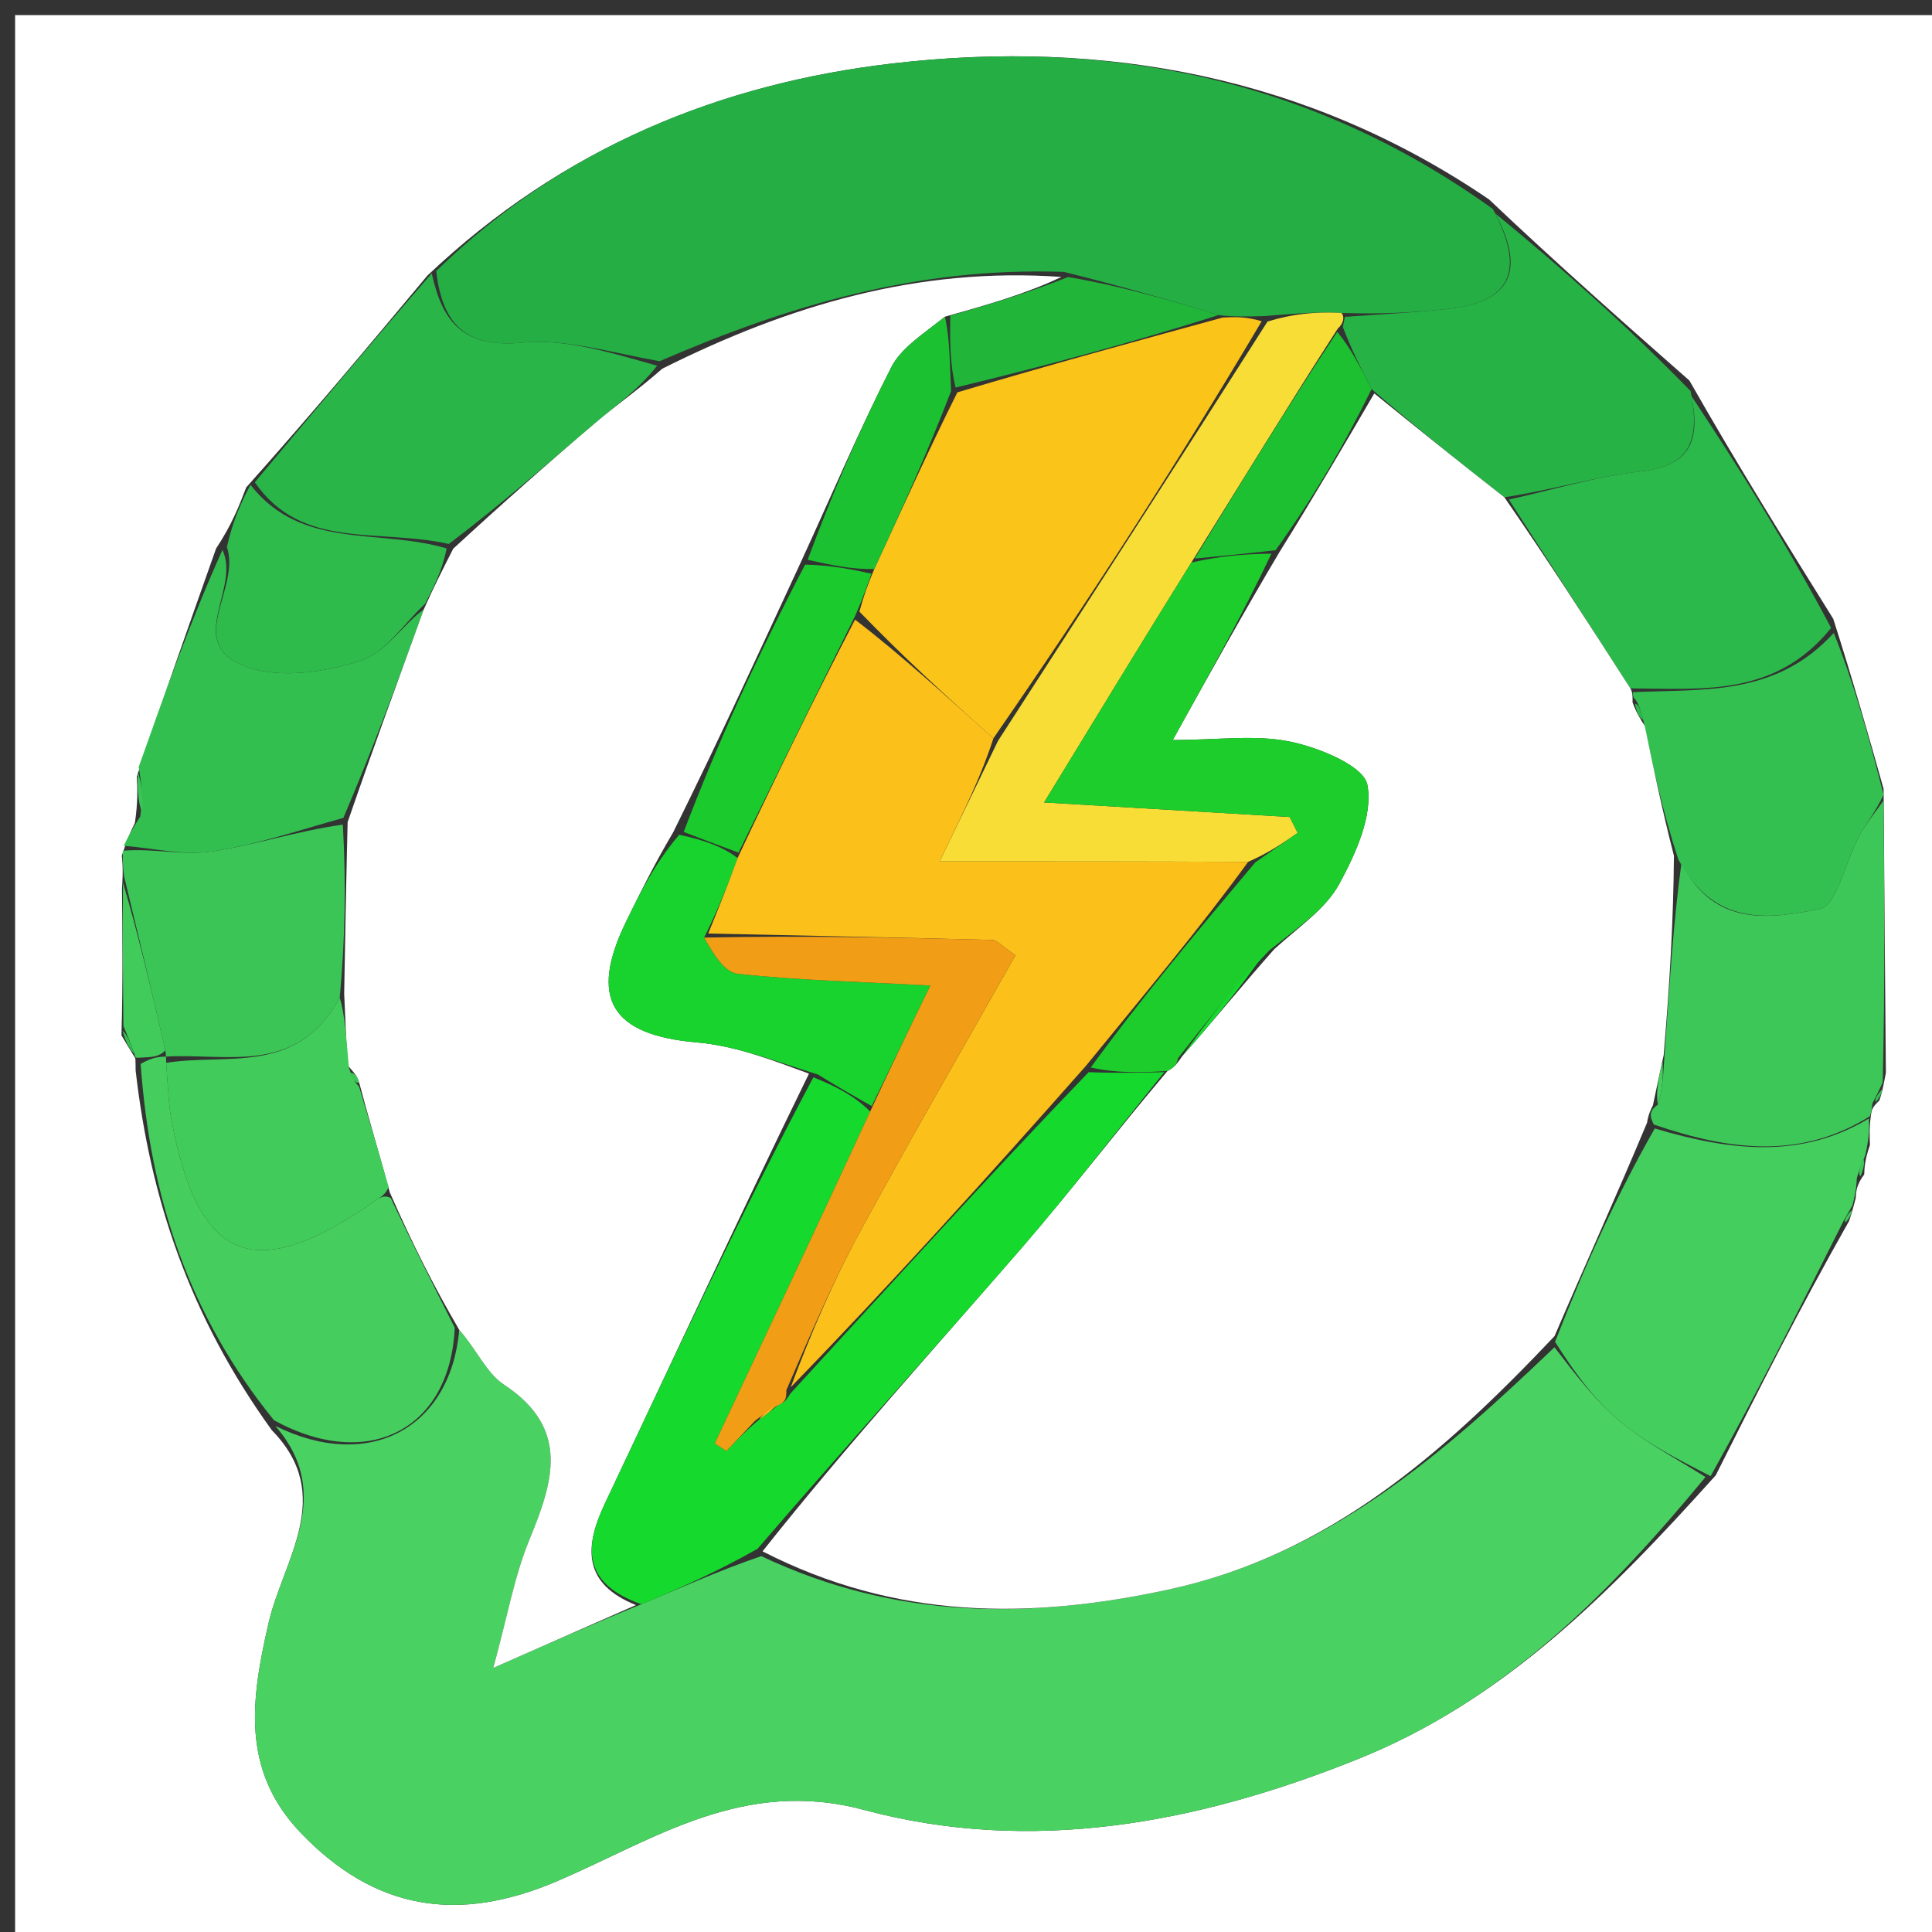 <svg version="1.1" id="Layer_1" xmlns="http://www.w3.org/2000/svg" xmlns:xlink="http://www.w3.org/1999/xlink" x="0px" y="0px"
     width="100%" viewBox="0 0 128 128" enable-background="new 0 0 128 128" xml:space="preserve">
<rect x="0" y="0" width="128" height="128" fill="#333333" stroke="none"/>
<path fill="#fff" opacity="1" stroke="none"
      d="
M129,49
	C129,76 129,102.5 129,129
	C86.333,129 43.667,129 1,129
	C1,86.333 1,43.667 1,1
	C43.667,1 86.333,1 129,1
	C129,16.833 129,32.667 129,49
M8.961,70.109
	C8.961,70.109 8.98,70.091 8.986,70.924
	C9.949,79.379 12.554,87.203 18.01,94.757
	C22.256,99.094 18.746,103.355 17.783,107.572
	C16.651,112.527 15.935,117.25 19.911,121.414
	C24.819,126.555 30.345,127.45 36.94,124.619
	C43.364,121.861 49.233,117.765 57.237,119.91
	C68.345,122.887 79.348,120.811 89.957,116.546
	C99.581,112.677 106.577,105.642 113.673,97.743
	C116.46,92.196 119.247,86.649 122.502,80.904
	C122.603,80.607 122.705,80.311 122.947,79.371
	C122.971,78.932 122.996,78.494 123.508,77.812
	C123.528,77.328 123.548,76.844 123.889,75.862
	C123.865,75.275 123.841,74.689 123.966,73.798
	C124.003,73.575 124.029,73.351 124.512,72.913
	C124.614,72.612 124.715,72.311 124.945,71.08
	C124.892,65.066 124.84,59.052 124.794,52.267
	C123.797,48.731 122.801,45.195 121.457,40.997
	C118.319,35.96 115.181,30.923 111.928,25.213
	C107.61,21.409 103.293,17.606 98.651,13.21
	C86.661,5.052 73.18,2.57 59.149,4.202
	C47.811,5.52 37.321,9.728 28.31,18.263
	C24.5,22.826 20.69,27.39 16.311,32.293
	C15.843,33.514 15.375,34.735 14.316,36.34
	C12.608,41.165 10.899,45.989 9.064,51.441
	C9.102,52.289 9.141,53.137 8.937,54.52
	C8.691,55.025 8.446,55.529 8.069,56.693
	C8.117,57.136 8.166,57.579 8.081,58.917
	C8.113,61.938 8.146,64.959 8.048,68.595
	C8.345,69.094 8.641,69.593 8.961,70.109
z"/>
    <path fill="#49D261" opacity="1" stroke="none"
          d="
M112.993,97.857
	C106.577,105.642 99.581,112.677 89.957,116.546
	C79.348,120.811 68.345,122.887 57.237,119.91
	C49.233,117.765 43.364,121.861 36.94,124.619
	C30.345,127.45 24.819,126.555 19.911,121.414
	C15.935,117.25 16.651,112.527 17.783,107.572
	C18.746,103.355 22.256,99.094 18.24,94.471
	C24.438,97.538 29.838,94.654 30.428,88.111
	C31.6,89.439 32.236,90.974 33.385,91.732
	C37.792,94.638 36.665,98.141 35.072,102.012
	C34.072,104.444 33.615,107.099 32.681,110.502
	C36.513,108.814 39.322,107.577 42.5,106.284
	C45.282,105.128 47.694,104.028 50.437,103.099
	C59.376,107.32 68.219,107.293 77.366,105.323
	C88.038,103.025 95.654,96.269 102.988,89.259
	C104.473,91.185 105.786,92.902 107.412,94.236
	C109.116,95.634 111.12,96.666 112.993,97.857
z"/>
    <path fill="#24AE44" opacity="1" stroke="none"
          d="
M28.897,17.959
	C37.321,9.728 47.811,5.52 59.149,4.202
	C73.18,2.57 86.661,5.052 98.904,13.843
	C101.188,18.11 99.902,20.026 95.982,20.462
	C93.699,20.717 91.398,20.82 88.872,20.733
	C87.122,20.637 85.606,20.802 83.703,20.946
	C82.548,20.964 81.779,21.001 80.732,20.875
	C77.279,19.815 74.105,18.917 70.488,18.014
	C60.818,17.677 52.271,20.224 43.695,23.933
	C40.435,23.349 37.472,22.431 34.621,22.702
	C30.709,23.074 29.306,21.348 28.897,17.959
z"/>
    <path fill="#44CE5E" opacity="1" stroke="none"
          d="
M113.333,97.8
	C111.12,96.666 109.116,95.634 107.412,94.236
	C105.786,92.902 104.473,91.185 103.026,88.901
	C105.08,83.657 107.132,79.148 109.633,74.764
	C114.756,76.284 119.377,76.768 123.817,74.102
	C123.841,74.689 123.865,75.275 123.581,76.532
	C123.189,77.486 123.104,77.771 123.02,78.055
	C122.996,78.494 122.971,78.932 122.73,79.861
	C122.323,80.581 122.163,80.832 122.034,81.101
	C119.247,86.649 116.46,92.196 113.333,97.8
z"/>
    <path fill="#29B548" opacity="1" stroke="none"
          d="
M28.604,18.111
	C29.306,21.348 30.709,23.074 34.621,22.702
	C37.472,22.431 40.435,23.349 43.534,24.23
	C42.31,25.801 40.85,26.822 39.499,27.97
	C36.362,30.633 33.277,33.358 29.736,36.04
	C25.055,34.987 19.989,36.46 16.881,31.954
	C20.69,27.39 24.5,22.826 28.604,18.111
z"/>
    <path fill="#27B246" opacity="1" stroke="none"
          d="
M89.105,20.992
	C91.398,20.82 93.699,20.717 95.982,20.462
	C99.902,20.026 101.188,18.11 99.066,14.14
	C103.293,17.606 107.61,21.409 112.006,25.907
	C112.725,29.458 111.749,30.892 108.672,31.239
	C105.738,31.57 102.867,32.455 99.668,32.946
	C96.595,30.551 93.823,28.308 90.871,25.78
	C90.104,24.295 89.516,23.094 88.967,21.667
	C89.007,21.441 89.105,20.992 89.105,20.992
z"/>
    <path fill="#2CB94B" opacity="1" stroke="none"
          d="
M99.969,33.097
	C102.867,32.455 105.738,31.57 108.672,31.239
	C111.749,30.892 112.725,29.458 112.064,26.245
	C115.181,30.923 118.319,35.96 121.318,41.603
	C117.619,46.18 112.788,45.63 108.017,45.608
	C105.227,41.268 102.598,37.182 99.969,33.097
z"/>
    <path fill="#45CE5E" opacity="1" stroke="none"
          d="
M30.127,87.96
	C29.838,94.654 24.438,97.538 18.151,94.094
	C12.554,87.203 9.949,79.379 9.319,70.487
	C10.101,70.034 10.551,70.017 11,70
	C11,70 11,70 11.007,70.415
	C11.13,71.983 11.16,73.152 11.375,74.286
	C13.163,83.719 16.915,85.152 24.939,79.499
	C25.208,79.31 25.516,79.175 25.888,79.372
	C27.355,82.473 28.741,85.216 30.127,87.96
z"/>
    <path fill="#3DC758" opacity="1" stroke="none"
          d="
M123.891,73.95
	C119.377,76.768 114.756,76.284 109.572,74.505
	C109.21,73.825 109.36,73.529 109.835,73.188
	C110.179,72.102 110.198,71.06 110.297,69.631
	C110.622,65.148 110.866,61.053 111.399,57.199
	C113.618,61.524 117.4,60.841 120.557,60.222
	C121.698,59.998 122.273,57.051 123.179,55.386
	C123.631,54.558 124.246,53.818 124.787,53.039
	C124.84,59.052 124.892,65.066 124.734,71.718
	C124.332,72.593 124.172,72.849 124.044,73.125
	C124.029,73.351 124.003,73.575 123.891,73.95
z"/>
    <path fill="#34C051" opacity="1" stroke="none"
          d="
M124.79,52.653
	C124.246,53.818 123.631,54.558 123.179,55.386
	C122.273,57.051 121.698,59.998 120.557,60.222
	C117.4,60.841 113.618,61.524 111.191,56.936
	C110.119,53.651 109.545,50.871 108.859,47.667
	C108.664,46.962 108.58,46.682 108.331,46.317
	C108.166,46.232 108.177,45.861 108.177,45.861
	C112.788,45.63 117.619,46.18 121.492,41.933
	C122.801,45.195 123.797,48.731 124.79,52.653
z"/>
    <path fill="#32BF50" opacity="1" stroke="none"
          d="
M8.2,56.034
	C8.446,55.529 8.691,55.025 9.294,54.09
	C9.498,52.711 9.344,51.763 9.19,50.814
	C10.899,45.989 12.608,41.165 14.738,36.432
	C15.983,39.071 12.079,42.698 16.402,44.202
	C18.609,44.97 21.537,44.53 23.869,43.788
	C25.533,43.258 26.748,41.317 28.077,40.373
	C26.349,45.17 24.707,49.598 22.749,54.186
	C19.622,55.063 16.845,56.006 13.991,56.417
	C12.118,56.687 10.134,56.188 8.2,56.034
z"/>
    <path fill="#3BC556" opacity="1" stroke="none"
          d="
M8.135,56.363
	C10.134,56.188 12.118,56.687 13.991,56.417
	C16.845,56.006 19.622,55.063 22.715,54.633
	C22.932,58.556 22.868,62.193 22.509,66.105
	C19.671,71.286 15.053,69.767 11,70
	C11,70 11,70 10.953,69.591
	C10.008,65.461 9.111,61.742 8.214,58.022
	C8.166,57.579 8.117,57.136 8.135,56.363
z"/>
    <path fill="#2FBA4C" opacity="1" stroke="none"
          d="
M28.164,40.005
	C26.748,41.317 25.533,43.258 23.869,43.788
	C21.537,44.53 18.609,44.97 16.402,44.202
	C12.079,42.698 15.983,39.071 15.033,36.24
	C15.375,34.735 15.843,33.514 16.596,32.124
	C19.989,36.46 25.055,34.987 29.591,36.336
	C29.309,37.769 28.736,38.887 28.164,40.005
z"/>
    <path fill="#41CB5A" opacity="1" stroke="none"
          d="
M8.148,58.469
	C9.111,61.742 10.008,65.461 10.953,69.59
	C10.551,70.017 10.101,70.034 9.316,70.071
	C8.98,70.091 8.961,70.109 8.901,69.822
	C8.62,69.016 8.399,68.498 8.178,67.98
	C8.146,64.959 8.113,61.938 8.148,58.469
z"/>
    <path fill="#3BC556" opacity="1" stroke="none"
          d="
M9.127,51.128
	C9.344,51.763 9.498,52.711 9.416,53.822
	C9.141,53.137 9.102,52.289 9.127,51.128
z"/>
    <path fill="#32BF50" opacity="1" stroke="none"
          d="
M8.113,68.288
	C8.399,68.498 8.62,69.016 8.889,69.813
	C8.641,69.593 8.345,69.094 8.113,68.288
z"/>
    <path fill="#3DC758" opacity="1" stroke="none"
          d="
M122.268,81.002
	C122.163,80.832 122.323,80.581 122.66,80.183
	C122.705,80.311 122.603,80.607 122.268,81.002
z"/>
    <path fill="#3DC758" opacity="1" stroke="none"
          d="
M123.264,77.934
	C123.104,77.771 123.189,77.486 123.421,76.781
	C123.548,76.844 123.528,77.328 123.264,77.934
z"/>
    <path fill="#34C051" opacity="1" stroke="none"
          d="
M124.278,73.019
	C124.172,72.849 124.332,72.593 124.67,72.183
	C124.715,72.311 124.614,72.612 124.278,73.019
z"/>
    <path fill="#fff" opacity="1" stroke="none"
          d="
M108.97,48.091
	C109.545,50.871 110.119,53.651 110.902,56.695
	C110.866,61.053 110.622,65.148 110.224,69.902
	C109.883,71.451 109.697,72.342 109.51,73.232
	C109.36,73.529 109.21,73.825 109.122,74.381
	C107.132,79.148 105.08,83.657 102.991,88.523
	C95.654,96.269 88.038,103.025 77.366,105.323
	C68.219,107.293 59.376,107.32 50.521,102.78
	C56.064,95.787 61.916,89.337 67.62,82.758
	C70.915,78.956 73.971,74.948 77.351,70.956
	C77.838,70.699 77.995,70.446 78.335,69.964
	C80.461,67.55 82.289,65.295 84.423,62.886
	C86.09,61.368 87.833,60.21 88.718,58.584
	C89.811,56.576 90.972,54.034 90.594,52.004
	C90.359,50.743 87.423,49.547 85.525,49.145
	C83.215,48.654 80.721,49.028 77.698,49.028
	C80.243,44.447 82.362,40.634 84.759,36.591
	C87.041,32.93 89.045,29.497 91.05,26.065
	C93.823,28.308 96.595,30.551 99.668,32.946
	C102.598,37.182 105.227,41.268 108.017,45.608
	C108.177,45.861 108.166,46.232 108.16,46.531
	C108.425,47.25 108.698,47.671 108.97,48.091
z"/>
    <path fill="#fff" opacity="1" stroke="none"
          d="
M28.077,40.373
	C28.736,38.887 29.309,37.769 30.026,36.355
	C33.277,33.358 36.362,30.633 39.499,27.97
	C40.85,26.822 42.31,25.801 43.881,24.426
	C52.271,20.224 60.818,17.677 70.323,18.348
	C68.054,19.431 65.506,20.174 62.606,20.981
	C61.161,22.134 59.706,23.039 59.041,24.346
	C56.93,28.487 55.115,32.778 53.017,37.332
	C50.2,43.418 47.55,49.184 44.603,55.135
	C43.368,57.222 42.427,59.122 41.495,61.028
	C38.981,66.168 40.508,68.579 46.165,69.063
	C48.777,69.287 51.322,70.296 53.596,71.132
	C48.892,80.758 44.524,90.218 40.065,99.634
	C38.657,102.608 38.687,104.952 42.131,106.34
	C39.322,107.577 36.513,108.814 32.681,110.502
	C33.615,107.099 34.072,104.444 35.072,102.012
	C36.665,98.141 37.792,94.638 33.385,91.732
	C32.236,90.974 31.6,89.439 30.428,88.111
	C28.741,85.216 27.355,82.473 25.829,79.01
	C25.055,76.19 24.423,74.091 23.801,71.743
	C23.637,71.188 23.377,70.998 23.013,70.558
	C22.931,68.739 22.867,67.284 22.803,65.83
	C22.868,62.193 22.932,58.556 23.031,54.473
	C24.707,49.598 26.349,45.17 28.077,40.373
z"/>
    <path fill="#16D92D" opacity="1" stroke="none"
          d="
M42.5,106.284
	C38.687,104.952 38.657,102.608 40.065,99.634
	C44.524,90.218 48.892,80.758 53.888,71.374
	C55.572,72.048 56.663,72.665 57.651,73.641
	C54.15,81.212 50.752,88.423 47.353,95.634
	C47.612,95.801 47.871,95.967 48.13,96.134
	C48.76,95.468 49.39,94.802 50.336,94.019
	C50.961,93.597 51.271,93.293 51.719,92.984
	C52.033,92.871 52.109,92.714 52.377,92.313
	C59.047,85.054 65.426,77.991 72.124,71.035
	C74.008,71.106 75.571,71.069 77.135,71.032
	C73.971,74.948 70.915,78.956 67.62,82.758
	C61.916,89.337 56.064,95.787 50.19,102.61
	C47.694,104.028 45.282,105.128 42.5,106.284
z"/>
    <path fill="#FBC419" opacity="1" stroke="none"
          d="
M81.011,21.038
	C81.779,21.001 82.548,20.964 83.59,21.284
	C77.95,30.788 72.036,39.935 65.817,48.912
	C62.646,46.099 59.779,43.457 56.938,40.52
	C57.221,39.487 57.478,38.748 57.924,37.701
	C59.785,33.672 61.458,29.949 63.429,25.994
	C69.489,24.187 75.25,22.613 81.011,21.038
z"/>
    <path fill="#F8DD37" opacity="1" stroke="none"
          d="
M66.122,49.082
	C72.036,39.935 77.95,30.788 83.976,21.303
	C85.606,20.802 87.122,20.637 88.872,20.733
	C89.105,20.992 89.007,21.441 88.636,21.762
	C85.227,27.058 82.189,32.032 78.929,37.271
	C75.663,42.526 72.62,47.516 69.175,53.164
	C75.339,53.529 80.392,53.829 85.444,54.129
	C85.621,54.48 85.798,54.83 85.975,55.18
	C85.04,55.83 84.105,56.479 82.694,57.1
	C75.873,57.07 69.529,57.07 62.258,57.07
	C63.993,53.483 65.058,51.283 66.122,49.082
z"/>
    <path fill="#21B53A" opacity="1" stroke="none"
          d="
M80.732,20.875
	C75.25,22.613 69.489,24.187 63.311,25.677
	C62.915,24.034 62.937,22.475 62.958,20.916
	C65.506,20.174 68.054,19.431 70.767,18.354
	C74.105,18.917 77.279,19.815 80.732,20.875
z"/>
    <path fill="#1CC031" opacity="1" stroke="none"
          d="
M79.151,37.006
	C82.189,32.032 85.227,27.058 88.597,21.988
	C89.516,23.094 90.104,24.295 90.871,25.78
	C89.045,29.497 87.041,32.93 84.512,36.454
	C82.375,36.699 80.763,36.852 79.151,37.006
z"/>
    <path fill="#41CB5A" opacity="1" stroke="none"
          d="
M22.509,66.105
	C22.867,67.284 22.931,68.739 23.119,70.75
	C23.404,71.552 23.586,71.78 23.79,71.991
	C24.423,74.091 25.055,76.19 25.747,78.652
	C25.516,79.175 25.208,79.31 24.939,79.499
	C16.915,85.152 13.163,83.719 11.375,74.286
	C11.16,73.152 11.13,71.983 11.007,70.415
	C15.053,69.767 19.671,71.286 22.509,66.105
z"/>
    <path fill="#44CE5E" opacity="1" stroke="none"
          d="
M109.835,73.188
	C109.697,72.342 109.883,71.451 110.143,70.29
	C110.198,71.06 110.179,72.102 109.835,73.188
z"/>
    <path fill="#2CB94B" opacity="1" stroke="none"
          d="
M108.859,47.667
	C108.698,47.671 108.425,47.25 108.325,46.616
	C108.58,46.682 108.664,46.962 108.859,47.667
z"/>
    <path fill="#1CCD2C" opacity="1" stroke="none"
          d="
M78.929,37.271
	C80.763,36.852 82.375,36.699 84.234,36.683
	C82.362,40.634 80.243,44.447 77.698,49.028
	C80.721,49.028 83.215,48.654 85.525,49.145
	C87.423,49.547 90.359,50.743 90.594,52.004
	C90.972,54.034 89.811,56.576 88.718,58.584
	C87.833,60.21 86.09,61.368 84.084,62.976
	C81.639,65.52 79.838,67.821 78.037,70.123
	C77.995,70.446 77.838,70.699 77.351,70.956
	C75.571,71.069 74.008,71.106 72.263,70.725
	C75.779,65.914 79.475,61.522 83.171,57.129
	C84.105,56.479 85.04,55.83 85.975,55.18
	C85.798,54.83 85.621,54.48 85.444,54.129
	C80.392,53.829 75.339,53.529 69.175,53.164
	C72.62,47.516 75.663,42.526 78.929,37.271
z"/>
    <path fill="#16D92D" opacity="1" stroke="none"
          d="
M78.335,69.964
	C79.838,67.821 81.639,65.52 83.779,63.129
	C82.289,65.295 80.461,67.55 78.335,69.964
z"/>
    <path fill="#18D22D" opacity="1" stroke="none"
          d="
M57.754,73.281
	C56.663,72.665 55.572,72.048 54.189,71.19
	C51.322,70.296 48.777,69.287 46.165,69.063
	C40.508,68.579 38.981,66.168 41.495,61.028
	C42.427,59.122 43.368,57.222 44.999,55.305
	C46.772,55.69 47.85,56.089 48.869,56.845
	C48.181,58.75 47.551,60.299 46.652,62.117
	C47.213,63.128 47.982,64.421 48.881,64.518
	C52.869,64.95 56.895,65.04 61.639,65.293
	C60.133,68.388 58.944,70.835 57.754,73.281
z"/>
    <path fill="#1BCB2D" opacity="1" stroke="none"
          d="
M48.928,56.488
	C47.85,56.089 46.772,55.69 45.297,55.12
	C47.55,49.184 50.2,43.418 53.341,37.409
	C55.134,37.447 56.435,37.728 57.736,38.008
	C57.478,38.748 57.221,39.487 56.676,40.757
	C53.901,46.355 51.415,51.421 48.928,56.488
z"/>
    <path fill="#1CC131" opacity="1" stroke="none"
          d="
M57.924,37.701
	C56.435,37.728 55.134,37.447 53.509,37.089
	C55.115,32.778 56.93,28.487 59.041,24.346
	C59.706,23.039 61.161,22.134 62.606,20.981
	C62.937,22.475 62.915,24.034 63.012,25.91
	C61.458,29.949 59.785,33.672 57.924,37.701
z"/>
    <path fill="#3BC556" opacity="1" stroke="none"
          d="
M23.801,71.743
	C23.586,71.78 23.404,71.552 23.137,71.115
	C23.377,70.998 23.637,71.188 23.801,71.743
z"/>
    <path fill="#FBC01A" opacity="1" stroke="none"
          d="
M48.869,56.845
	C51.415,51.421 53.901,46.355 56.65,41.051
	C59.779,43.457 62.646,46.099 65.817,48.912
	C65.058,51.283 63.993,53.483 62.258,57.07
	C69.529,57.07 75.873,57.07 82.694,57.1
	C79.475,61.522 75.779,65.914 71.944,70.617
	C65.426,77.991 59.047,85.054 52.388,91.907
	C53.735,88.303 55.226,84.834 57.019,81.53
	C60.36,75.372 63.877,69.31 67.277,63.286
	C66.294,62.617 66.032,62.283 65.762,62.276
	C59.482,62.112 53.201,61.983 46.921,61.848
	C47.551,60.299 48.181,58.75 48.869,56.845
z"/>
    <path fill="#F19E16" opacity="1" stroke="none"
          d="
M46.652,62.117
	C53.201,61.983 59.482,62.112 65.762,62.276
	C66.032,62.283 66.294,62.617 67.277,63.286
	C63.877,69.31 60.36,75.372 57.019,81.53
	C55.226,84.834 53.735,88.303 52.097,92.104
	C52.109,92.714 52.033,92.871 51.448,93.159
	C50.699,93.605 50.359,93.871 50.02,94.136
	C49.39,94.802 48.76,95.468 48.13,96.134
	C47.871,95.967 47.612,95.801 47.353,95.634
	C50.752,88.423 54.15,81.212 57.651,73.641
	C58.944,70.835 60.133,68.388 61.639,65.293
	C56.895,65.04 52.869,64.95 48.881,64.518
	C47.982,64.421 47.213,63.128 46.652,62.117
z"/>
    <path fill="#FBC01A" opacity="1" stroke="none"
          d="
M50.336,94.019
	C50.359,93.871 50.699,93.605 51.31,93.165
	C51.271,93.293 50.961,93.597 50.336,94.019
z"/>
</svg>
